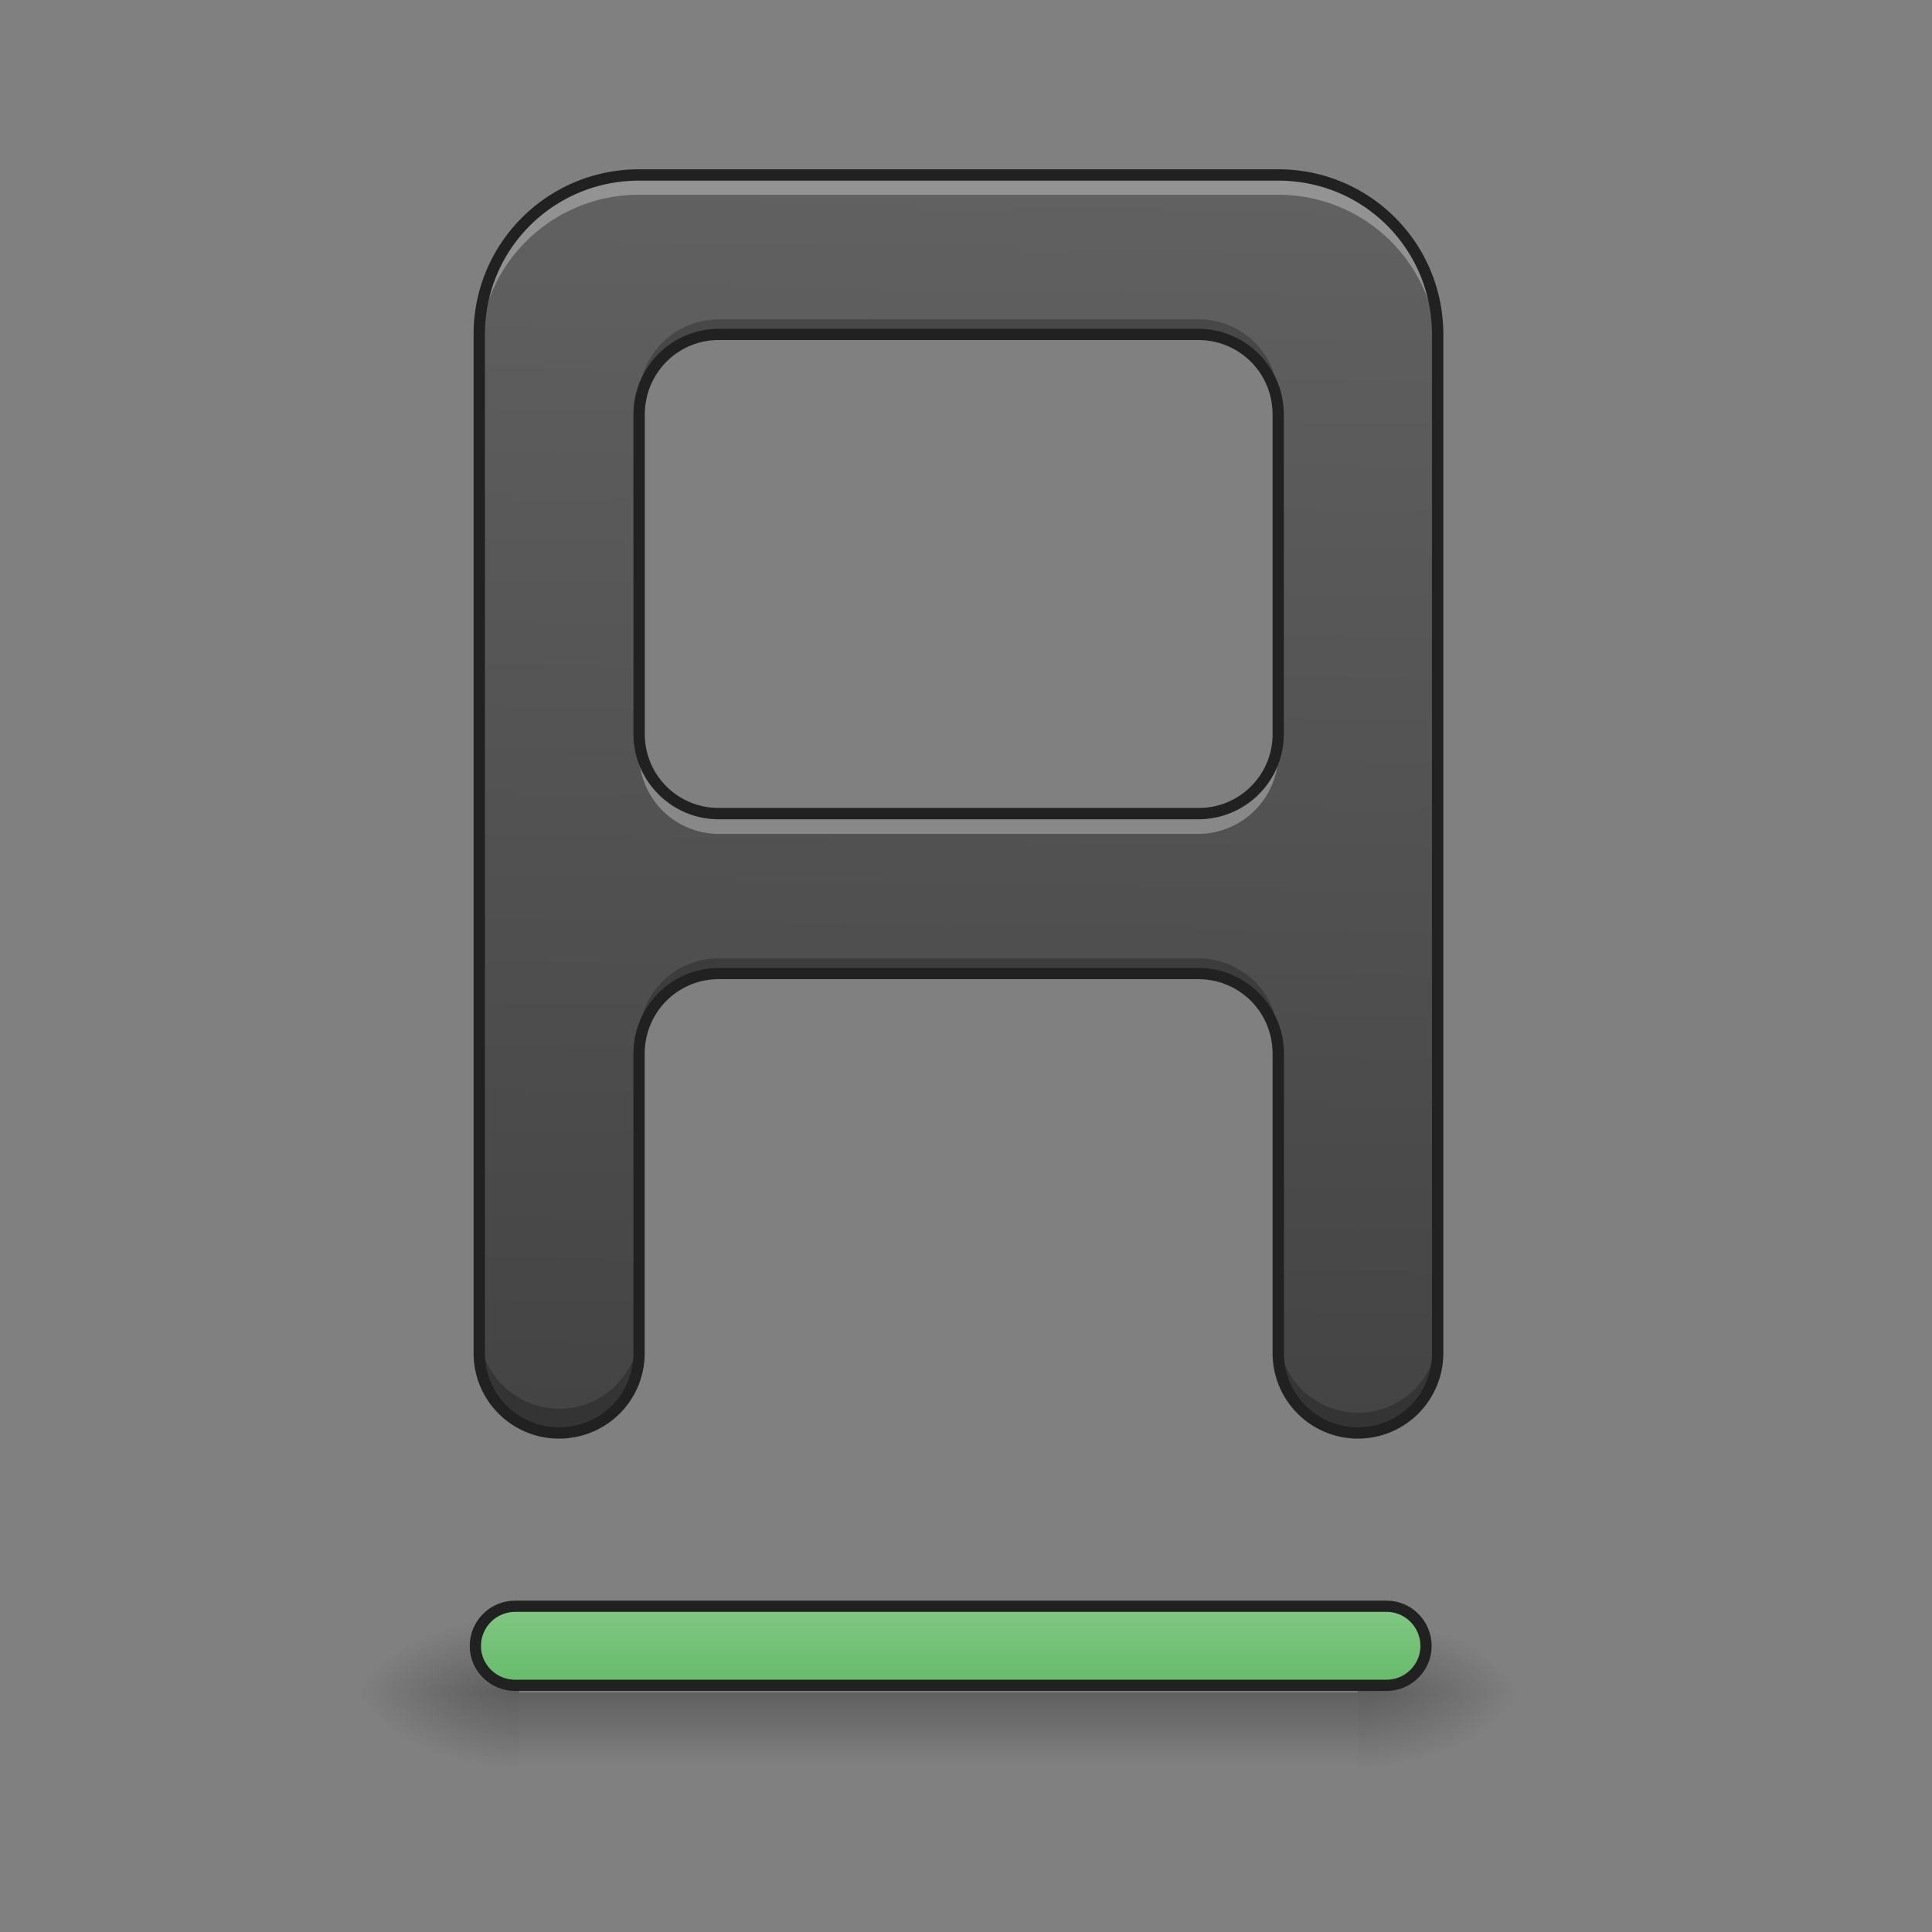 <svg xmlns="http://www.w3.org/2000/svg" width="16pt" height="16pt" viewBox="0 0 16 16"><rect x="0" y="0" width="16" height="16" fill="#808080" stroke="none"/><defs><linearGradient id="a" gradientUnits="userSpaceOnUse" x1="254" y1="233.5" x2="254" y2="254.667" gradientTransform="matrix(.031 0 0 .031 0 6.72)"><stop offset="0" stop-opacity=".275"/><stop offset="1" stop-opacity="0"/></linearGradient><radialGradient id="b" gradientUnits="userSpaceOnUse" cx="450.909" cy="189.579" fx="450.909" fy="189.579" r="21.167" gradientTransform="matrix(0 -.039 -.07 0 24.412 31.798)"><stop offset="0" stop-opacity=".314"/><stop offset=".222" stop-opacity=".275"/><stop offset="1" stop-opacity="0"/></radialGradient><radialGradient id="c" gradientUnits="userSpaceOnUse" cx="450.909" cy="189.579" fx="450.909" fy="189.579" r="21.167" gradientTransform="matrix(0 .039 .07 0 -8.866 -3.764)"><stop offset="0" stop-opacity=".314"/><stop offset=".222" stop-opacity=".275"/><stop offset="1" stop-opacity="0"/></radialGradient><radialGradient id="d" gradientUnits="userSpaceOnUse" cx="450.909" cy="189.579" fx="450.909" fy="189.579" r="21.167" gradientTransform="matrix(0 -.039 .07 0 -8.866 31.798)"><stop offset="0" stop-opacity=".314"/><stop offset=".222" stop-opacity=".275"/><stop offset="1" stop-opacity="0"/></radialGradient><radialGradient id="e" gradientUnits="userSpaceOnUse" cx="450.909" cy="189.579" fx="450.909" fy="189.579" r="21.167" gradientTransform="matrix(0 .039 -.07 0 24.412 -3.764)"><stop offset="0" stop-opacity=".314"/><stop offset=".222" stop-opacity=".275"/><stop offset="1" stop-opacity="0"/></radialGradient><linearGradient id="f" gradientUnits="userSpaceOnUse" x1="254" y1="233.5" x2="254" y2="212.333"><stop offset="0" stop-color="#66bb6a"/><stop offset="1" stop-color="#81c784"/></linearGradient><linearGradient id="g" gradientUnits="userSpaceOnUse" x1="960" y1="1535.118" x2="960" y2="175.118" gradientTransform="rotate(.882) scale(.008)"><stop offset="0" stop-color="#424242"/><stop offset="1" stop-color="#616161"/></linearGradient></defs><path d="M4.3 14.016h6.946v.664H4.301zm0 0" fill="url(#a)"/><path d="M11.246 14.016h1.324v-.66h-1.324zm0 0" fill="url(#b)"/><path d="M4.3 14.016H2.978v.664H4.3zm0 0" fill="url(#c)"/><path d="M4.3 14.016H2.978v-.66H4.3zm0 0" fill="url(#d)"/><path d="M11.246 14.016h1.324v.664h-1.324zm0 0" fill="url(#e)"/><path d="M137.612 212.334h232.853c5.75 0 10.499 4.75 10.499 10.624 0 5.75-4.75 10.5-10.5 10.5H137.613c-5.875 0-10.624-4.75-10.624-10.5 0-5.874 4.75-10.624 10.624-10.624zm0 0" transform="matrix(.031 0 0 .031 0 6.72)" fill="url(#f)" stroke-width="3" stroke-linecap="square" stroke-linejoin="round" stroke="#212121"/><path d="M5.293 1.45a1.32 1.32 0 0 0-1.324 1.32v8.437a.662.662 0 0 0 1.324 0v-2.48a.66.66 0 0 1 .66-.665h3.969c.367 0 .664.297.664.665v2.48a.66.66 0 1 0 1.32 0V2.77c0-.73-.59-1.32-1.32-1.32zm.66 1.32h3.969c.367 0 .664.296.664.664v2.644a.66.66 0 0 1-.664.66H5.953a.657.657 0 0 1-.66-.66V3.434a.66.66 0 0 1 .66-.664zm0 0" fill="url(#g)"/><path d="M5.293 1.45a1.32 1.32 0 0 0-1.324 1.32v.167c0-.734.59-1.324 1.324-1.324h5.293c.73 0 1.32.59 1.32 1.325V2.77c0-.73-.59-1.32-1.32-1.32zm0 4.628v.164a.66.66 0 0 0 .66.664h3.969a.664.664 0 0 0 .664-.664v-.164a.66.66 0 0 1-.664.66H5.953a.657.657 0 0 1-.66-.66zm0 0" fill="#fff" fill-opacity=".314"/><path d="M5.953 2.645a.657.657 0 0 0-.66.66v.129a.66.66 0 0 1 .66-.664h3.969c.367 0 .664.296.664.664v-.13a.66.66 0 0 0-.664-.66zm0 5.292a.657.657 0 0 0-.66.66v.13a.66.66 0 0 1 .66-.665h3.969c.367 0 .664.297.664.665v-.13a.66.66 0 0 0-.664-.66zM3.97 11.04v.129c0 .367.297.66.66.66a.66.66 0 0 0 .664-.66v-.129a.663.663 0 0 1-1.324 0zm6.617 0v.129c0 .367.293.66.66.66.367 0 .66-.293.66-.66v-.129a.66.66 0 1 1-1.32 0zm0 0" fill-opacity=".235"/><path d="M5.293 1.402c-.758 0-1.371.61-1.371 1.368v8.437c0 .39.316.707.707.707.394 0 .71-.316.71-.707v-2.48c0-.344.274-.618.614-.618h3.969c.344 0 .617.274.617.618v2.48a.707.707 0 1 0 1.414 0V2.77c0-.758-.61-1.368-1.367-1.368zm0 .094h5.293c.707 0 1.273.567 1.273 1.274v8.437c0 .34-.273.613-.613.613a.612.612 0 0 1-.613-.613v-2.48a.709.709 0 0 0-.711-.711H5.953a.708.708 0 0 0-.707.71v2.481c0 .34-.273.613-.617.613a.612.612 0 0 1-.613-.613V2.77c0-.708.57-1.274 1.277-1.274zm.66 1.227a.708.708 0 0 0-.707.71v2.645c0 .39.316.707.707.707h3.969c.394 0 .71-.316.71-.707V3.434a.709.709 0 0 0-.71-.711zm0 .093h3.969c.344 0 .617.274.617.618v2.644a.61.61 0 0 1-.617.613H5.953a.61.61 0 0 1-.613-.613V3.434c0-.344.273-.618.613-.618zm0 0" fill="#212121"/></svg>